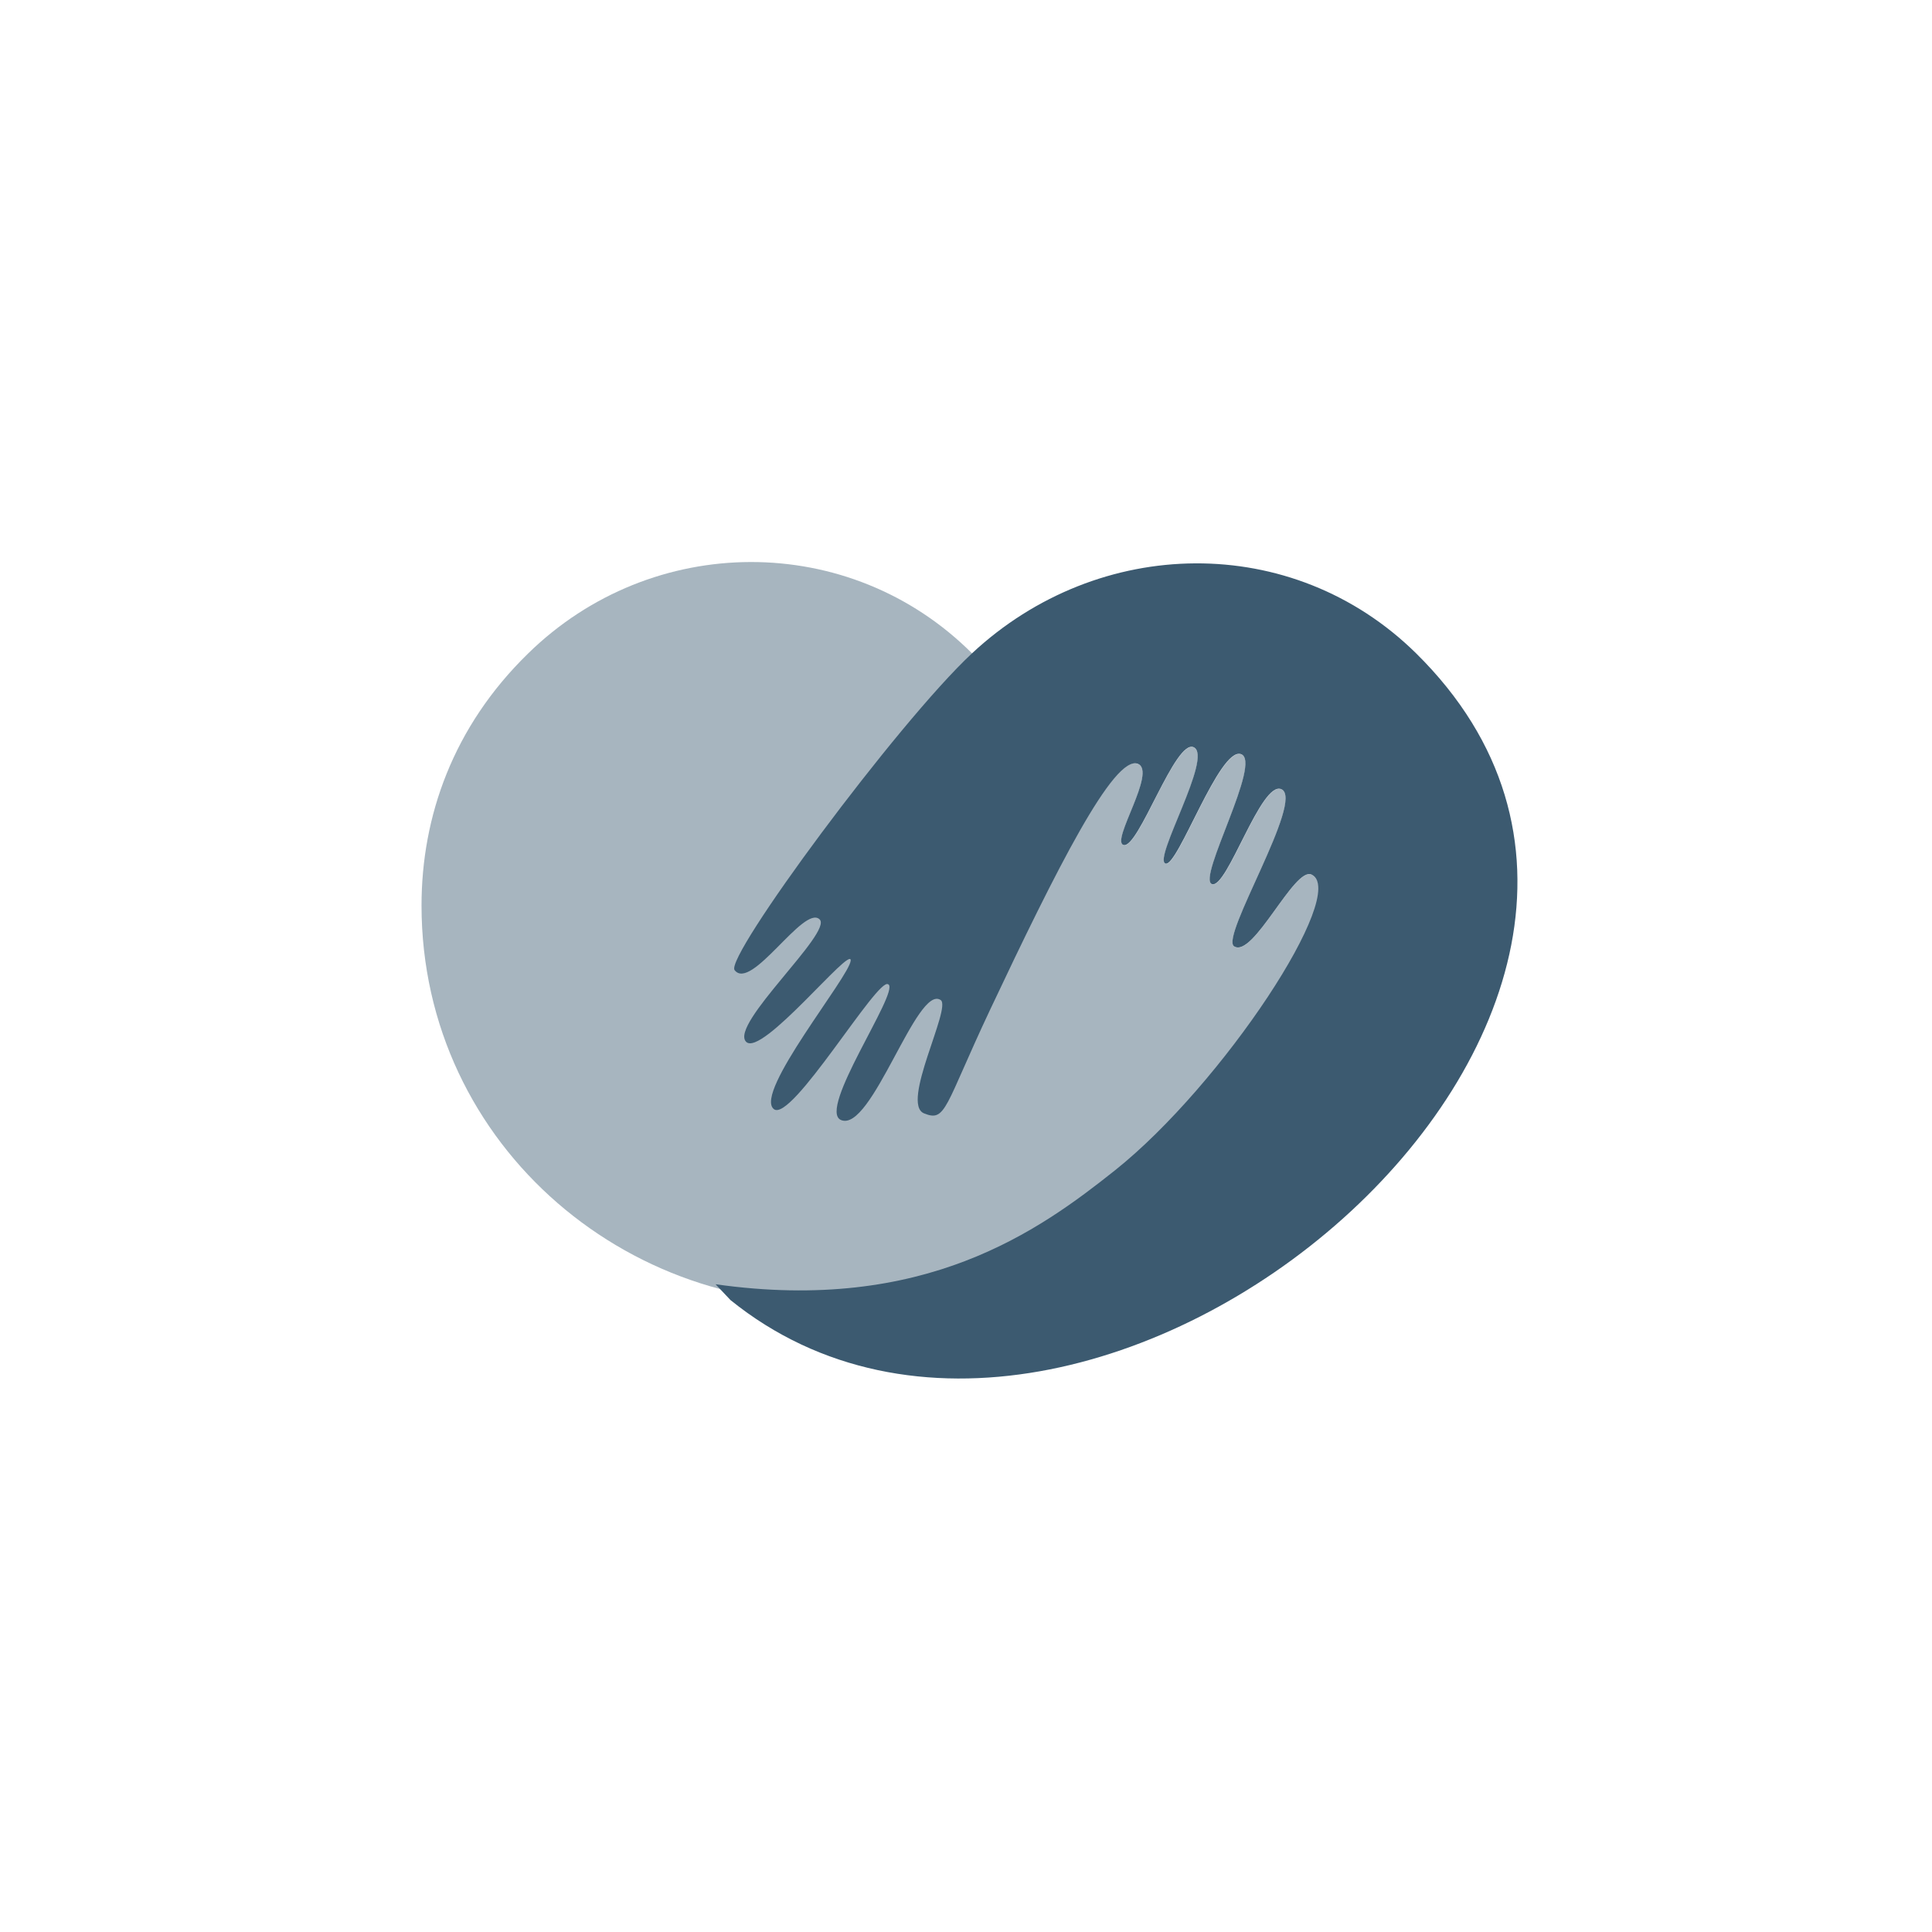 <svg width="220" height="220" viewBox="0 0 220 220" fill="none" xmlns="http://www.w3.org/2000/svg">
<g clip-path="url(#clip0_476_471)">
<path d="M48 103.11C48 130.59 72.23 150.97 99.13 148.09C110.49 146.88 120.32 141.67 128.97 134.79C141.27 124.99 153.63 101.61 149.36 99.6C147.38 98.66 142.72 109.15 140.54 107.77C138.9 106.73 148.6 91.1 145.93 89.88C143.6 88.84 139.75 101.31 138.01 100.68C136.31 100.06 143.81 86.68 141.31 85.89C138.85 85.09 134.12 98.78 132.73 98.36C131.27 97.87 138.15 86.24 135.96 85.12C133.85 84.04 129.64 96.75 127.94 96.24C126.48 95.79 131.76 87.87 129.58 87C127.84 86.31 123.54 90.65 122.94 91.62C117.37 100.78 115.61 107.56 105.35 112.01C96.33 115.92 95.52 94.79 99.62 93.37C102.5 92.33 106.81 86.93 108.1 84.39C109.7 81.34 108.28 76.85 110.71 74.42C96.75 60.45 74.23 60.6 60.13 74.42C51.58 82.75 48 93 48 103.11Z" fill="#A7B5BF"/>
<path d="M101.18 112.1C102.37 113.07 93.031 126.4 95.77 127.54C99.251 129.01 104.42 112.01 107.12 113.88C108.38 114.75 102.52 125.67 105.22 126.78C107.74 127.81 107.52 126.07 112.72 115.03C120.27 99.03 126.86 85.9 129.57 86.98C131.76 87.85 126.47 95.77 127.93 96.22C129.63 96.74 133.84 84.03 135.95 85.1C138.14 86.21 131.26 97.84 132.72 98.34C134.11 98.75 138.84 85.07 141.3 85.87C143.8 86.67 136.3 100.04 138 100.67C139.73 101.29 143.59 88.83 145.92 89.87C148.59 91.09 138.9 106.71 140.53 107.76C142.72 109.15 147.38 98.66 149.35 99.59C153.62 101.61 139.24 123.49 126.95 133.28C118.3 140.16 105.26 149.6 81.481 146.24L83.18 148.04C124.06 181.07 202.22 114.83 161.26 74.4C147.19 60.54 125.12 60.93 110.68 74.4C102.14 82.37 82.501 108.99 83.65 110.47C85.561 112.93 91.531 102.97 93.331 104.69C94.861 106.16 83.07 116.64 84.951 118.62C86.701 120.47 96.99 107.54 96.871 109.38C96.751 111.19 85.82 124.42 88.111 126.29C90.111 127.93 99.99 111.15 101.14 112.09H101.15L101.18 112.1Z" fill="#3C5A70"/>
</g>
<defs>
<clipPath id="clip0_476_471">
<rect width="124.81" height="92.99" fill="white" transform="translate(48 64)"/>
</clipPath>
</defs>
</svg>
